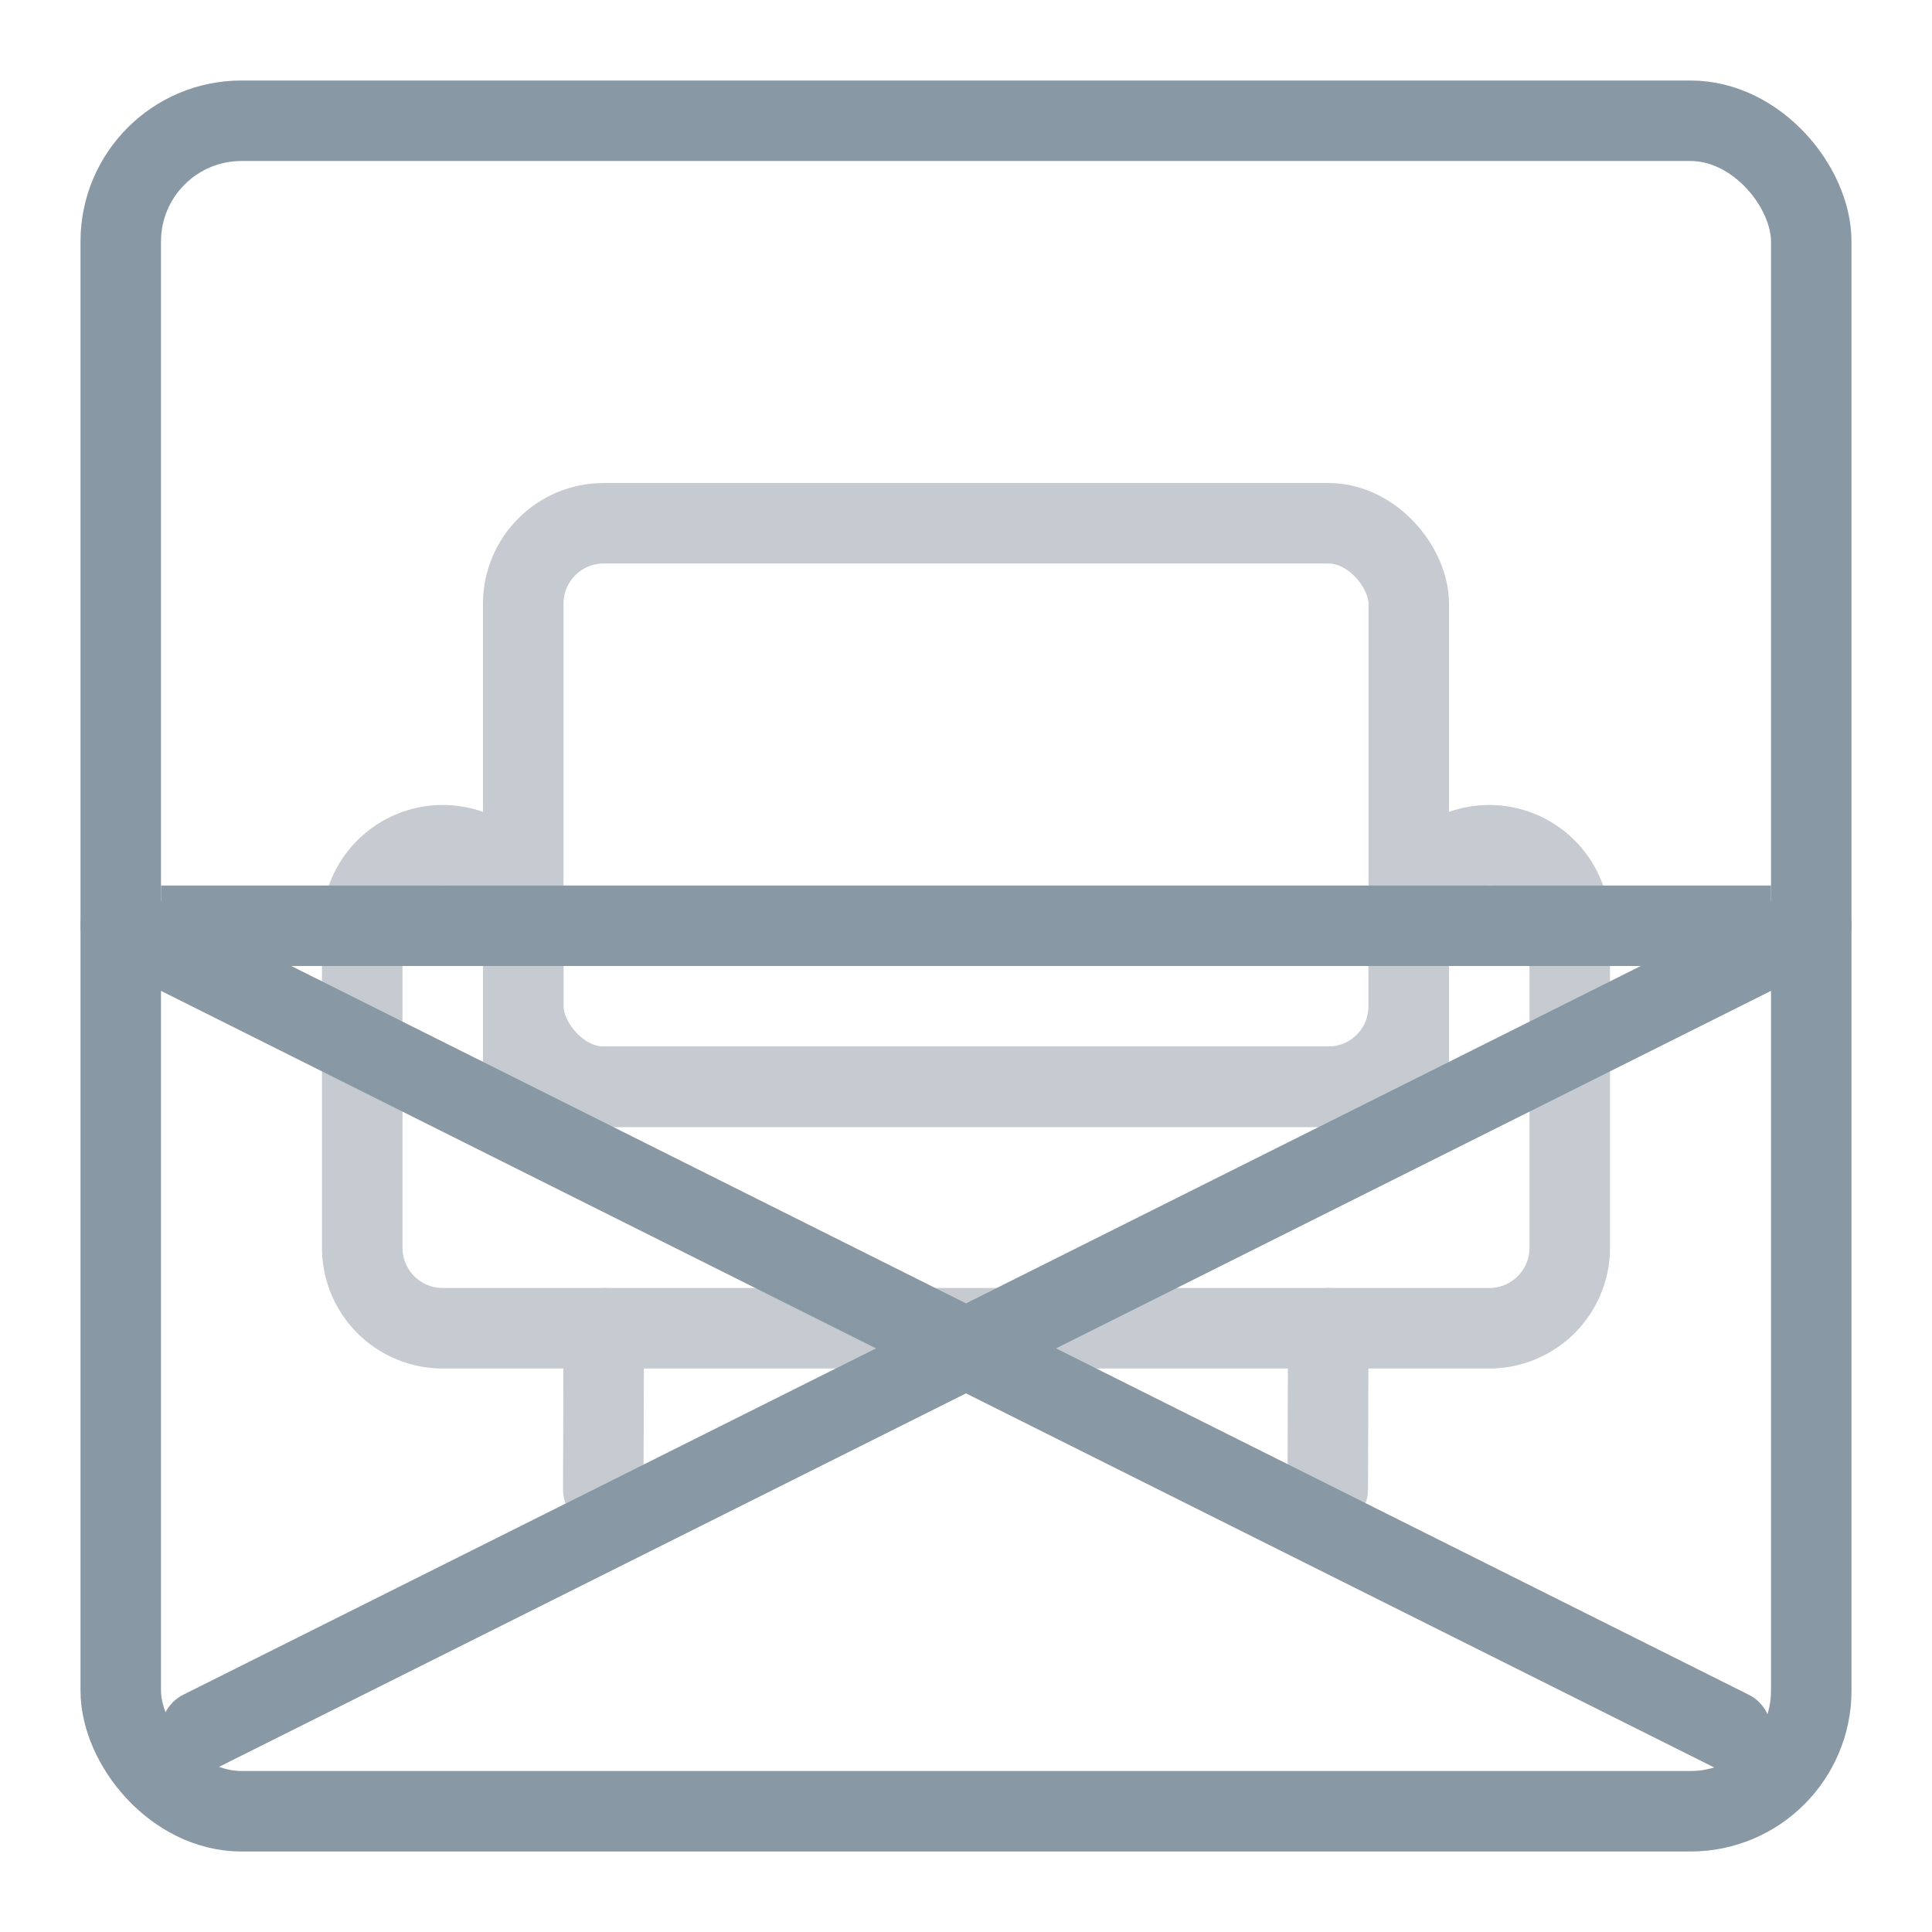 <svg xmlns="http://www.w3.org/2000/svg" width="24" height="24" viewBox="0 0 24 24"><defs><style>.a{fill:red;opacity:0;}.b,.d,.e,.g{fill:none;}.b,.e{stroke:#8998a5;}.b,.d,.e{stroke-linejoin:round;}.c{opacity:0.5;}.d{stroke:#8b97a3;}.d,.e{stroke-linecap:round;}.f{stroke:none;}</style></defs><rect class="a" width="24" height="24"/><g class="b" transform="translate(1 1)"><rect class="f" width="22" height="22" rx="2"/><rect class="g" x="0.5" y="0.5" width="21" height="21" rx="1.5"/></g><g class="c" transform="translate(-103 -233)"><path class="d" d="M120.5,246.5v-2a1,1,0,0,1,1-1h0a1,1,0,0,1,1,1v4a1,1,0,0,1-1,1h-13a1,1,0,0,1-1-1v-4a1,1,0,0,1,1-1h0a1,1,0,0,1,1,1v2Z"/><rect class="d" width="11" height="7" rx="1" transform="translate(109.5 239.5)"/><line class="d" x1="0.006" y2="2" transform="translate(110.494 249.5)"/><line class="d" x1="0.006" y2="2" transform="translate(119.494 249.5)"/></g><line class="b" x2="20" transform="translate(2 11.5)"/><line class="e" x2="20" y2="10" transform="translate(1.5 11.5)"/><line class="e" x1="20" y2="10" transform="translate(2.5 11.5)"/></svg>